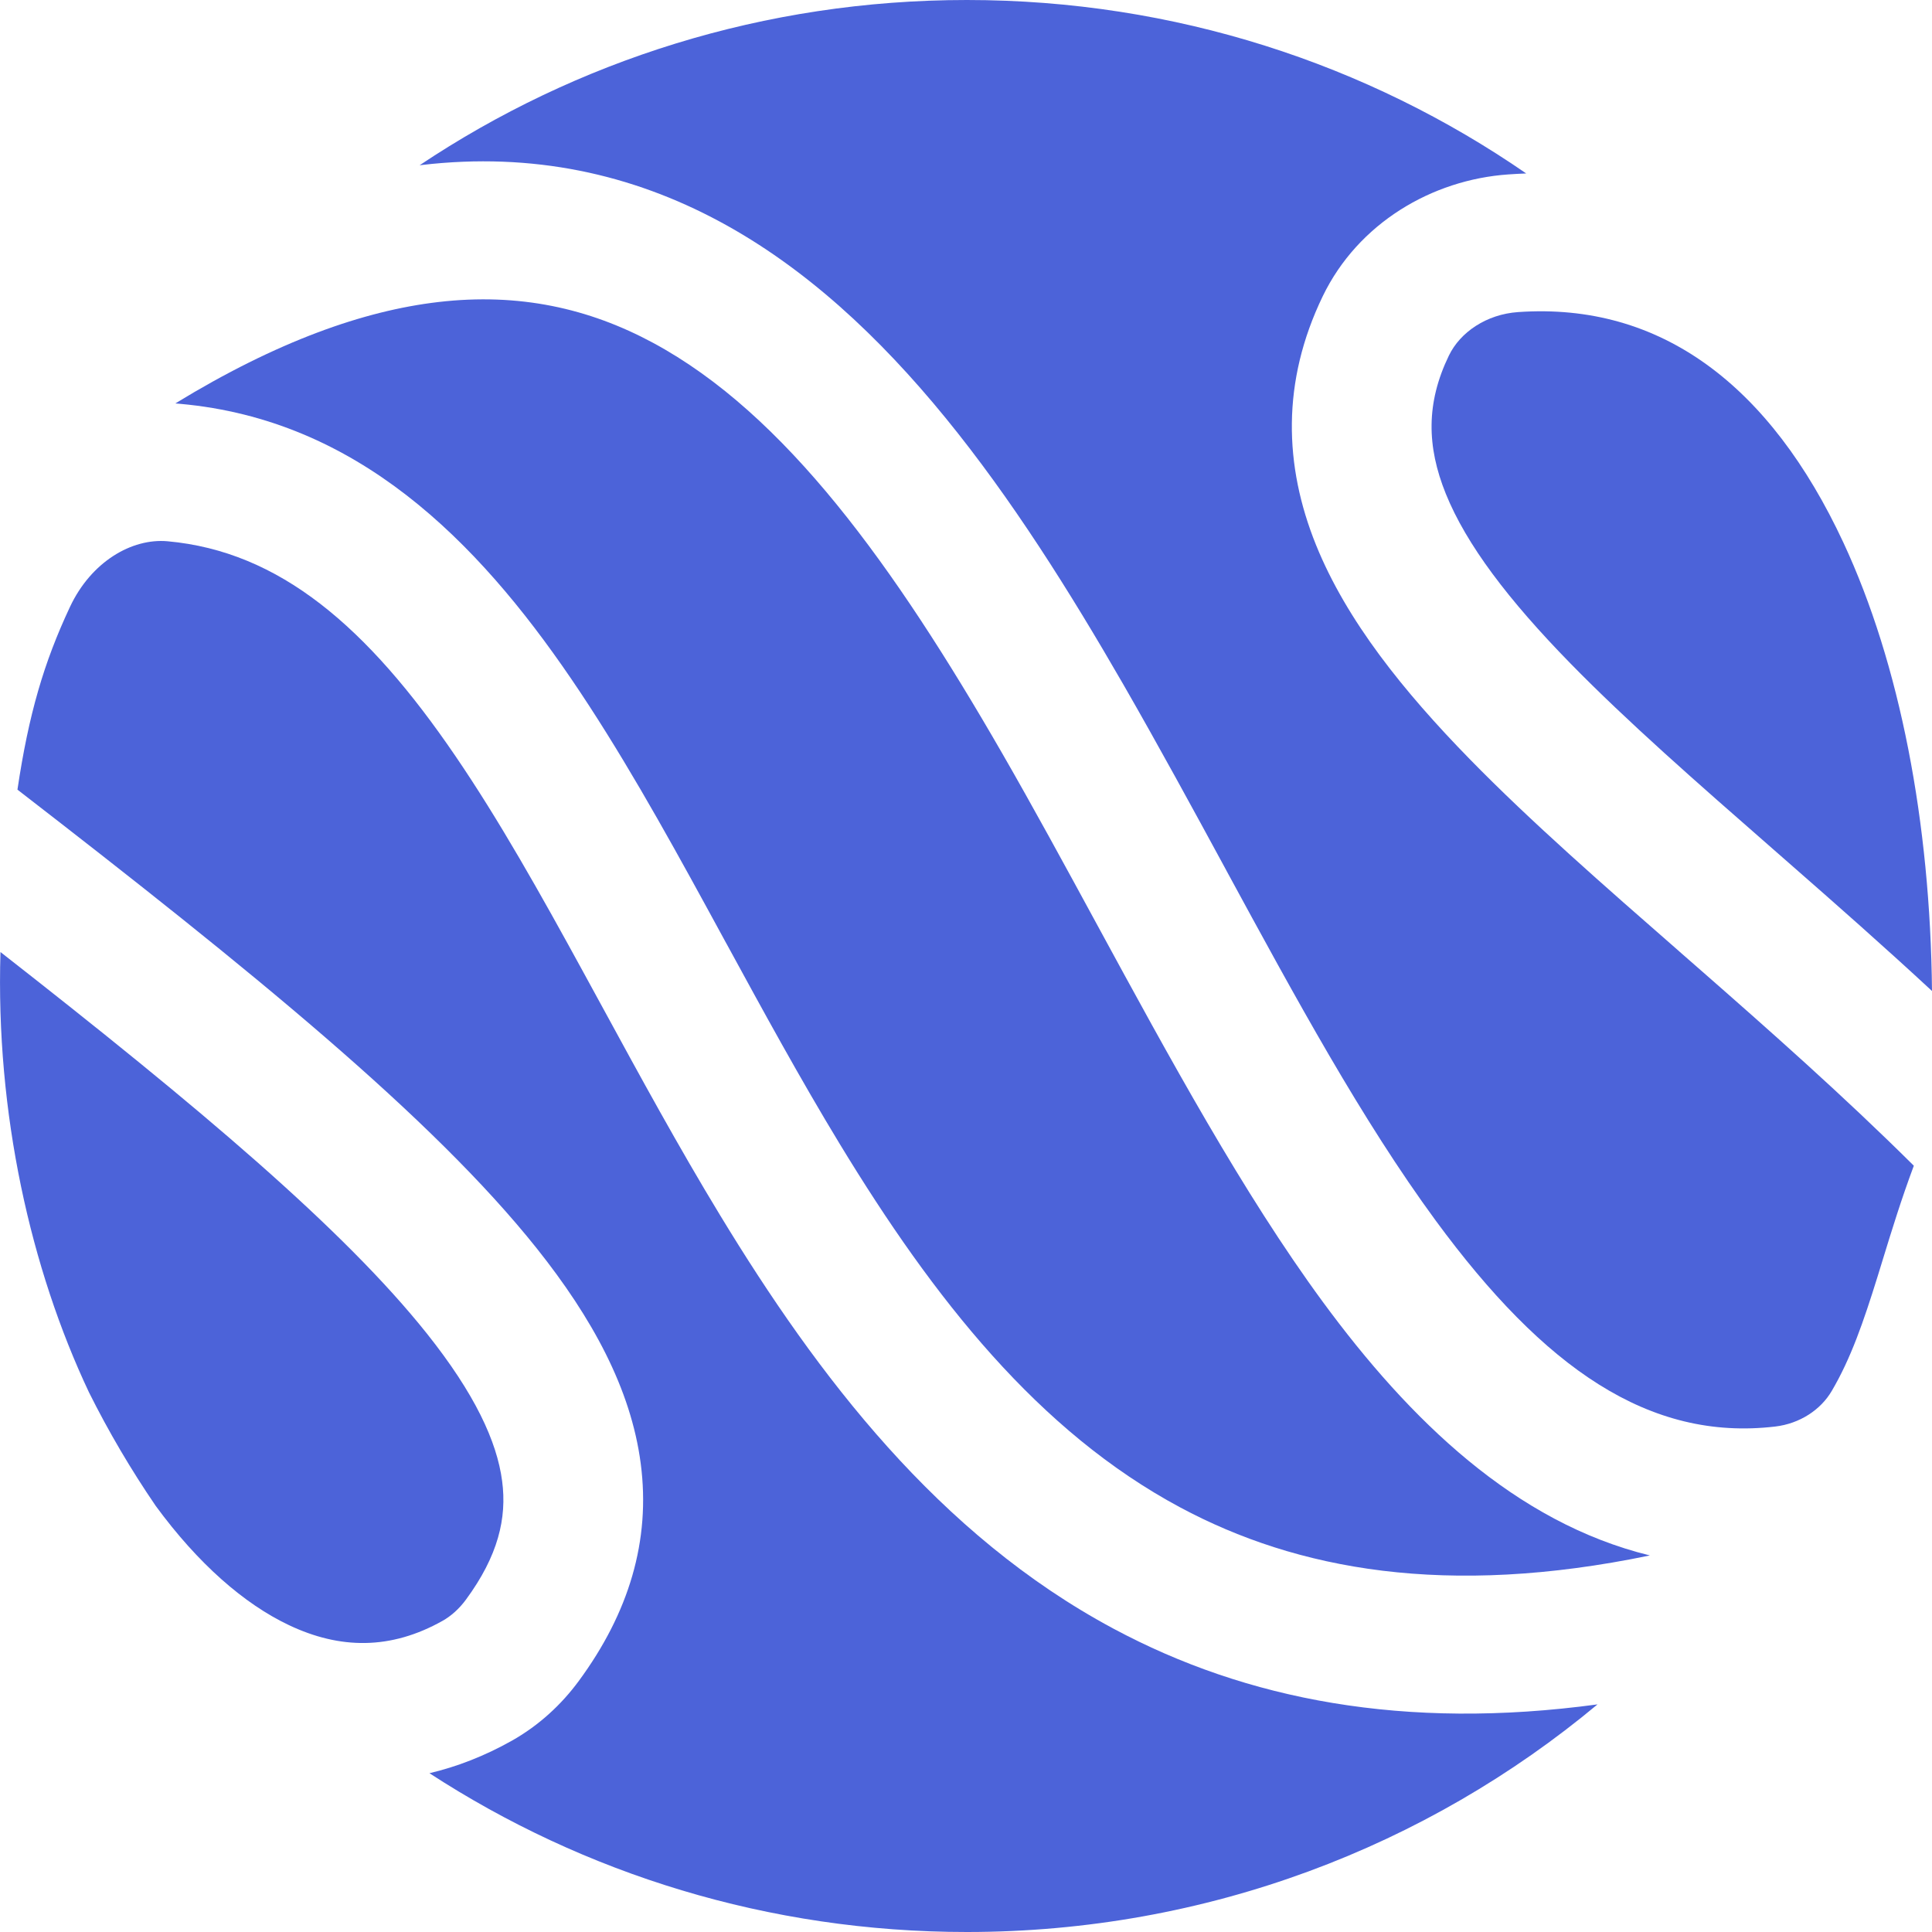 <svg width="32" height="32" viewBox="0 0 32 32" fill="none" xmlns="http://www.w3.org/2000/svg">
<path d="M7.113 29.37C9.668 31.033 12.727 32 16.014 32C19.994 32 23.639 30.582 26.46 28.23C23.265 28.663 20.644 28.155 18.443 26.976C15.543 25.422 13.545 22.792 11.927 20.128C11.238 18.994 10.6 17.823 9.99 16.703C9.881 16.502 9.772 16.303 9.664 16.106C8.948 14.796 8.265 13.58 7.543 12.522C6.083 10.38 4.632 9.133 2.775 8.965C2.183 8.912 1.51 9.304 1.159 10.052C0.727 10.972 0.475 11.83 0.289 13.079C4.15 16.064 7.161 18.506 8.891 20.678C9.805 21.825 10.45 23.001 10.612 24.238C10.781 25.521 10.412 26.72 9.588 27.84C9.302 28.23 8.928 28.578 8.477 28.832C8.027 29.085 7.57 29.262 7.113 29.37Z" fill="#4C63D9"/>
<path d="M6.984 2.733C6.973 2.734 6.962 2.736 6.95 2.737C9.537 1.009 12.656 0 16.014 0C19.46 0 22.654 1.062 25.279 2.873C25.181 2.877 25.082 2.882 24.982 2.889C23.716 2.977 22.493 3.698 21.909 4.906C21.224 6.324 21.267 7.712 21.797 9.025C22.305 10.283 23.252 11.456 24.341 12.571C25.353 13.607 26.568 14.669 27.814 15.758L27.82 15.764C27.92 15.852 28.021 15.94 28.122 16.028C29.312 17.07 30.533 18.15 31.699 19.308C31.493 19.86 31.332 20.383 31.187 20.856C31.157 20.953 31.128 21.049 31.099 21.142C30.863 21.901 30.655 22.501 30.341 23.036C30.157 23.352 29.809 23.58 29.403 23.628C27.314 23.874 25.574 22.659 23.78 20.217C22.556 18.549 21.462 16.534 20.309 14.412L20.309 14.411C19.761 13.402 19.199 12.368 18.605 11.335C16.832 8.259 14.753 5.193 11.921 3.67C10.466 2.887 8.828 2.517 6.984 2.733Z" fill="#4C63D9"/>
<path d="M2.579 24.942C2.169 24.342 1.799 23.714 1.473 23.06C0.509 21.018 -0.074 18.439 0.008 15.769C3.315 18.354 5.696 20.363 7.073 22.091C7.861 23.081 8.231 23.872 8.317 24.532C8.398 25.145 8.251 25.77 7.716 26.497C7.604 26.649 7.47 26.767 7.332 26.845C6.472 27.329 5.63 27.319 4.781 26.915C4.042 26.564 3.28 25.899 2.579 24.942Z" fill="#4C63D9"/>
<path d="M2.904 6.682C2.931 6.684 2.958 6.686 2.985 6.689C5.915 6.953 7.895 8.946 9.462 11.245C10.254 12.406 10.985 13.711 11.7 15.02C11.811 15.223 11.922 15.426 12.032 15.629L12.033 15.63C12.644 16.751 13.253 17.868 13.911 18.951C15.471 21.519 17.205 23.712 19.547 24.967C21.483 26.004 23.958 26.462 27.327 25.763C25.098 25.218 23.35 23.524 21.907 21.559C20.589 19.764 19.367 17.515 18.172 15.317C17.642 14.342 17.118 13.377 16.593 12.466C14.811 9.374 13.007 6.857 10.814 5.677C9.757 5.108 8.598 4.846 7.257 5.003C6.027 5.147 4.591 5.651 2.904 6.682Z" fill="#4C63D9"/>
<path d="M32 16.414C31.208 15.68 30.416 14.982 29.657 14.318C29.559 14.232 29.462 14.148 29.366 14.063L29.366 14.063C28.1 12.956 26.952 11.951 26.006 10.983C24.982 9.935 24.287 9.019 23.947 8.178C23.63 7.393 23.619 6.673 23.998 5.89C24.186 5.5 24.623 5.205 25.145 5.169C27.512 5.004 29.32 6.387 30.531 8.984C31.471 11 31.972 13.626 32 16.414Z" fill="#4C63D9"/>
</svg>
